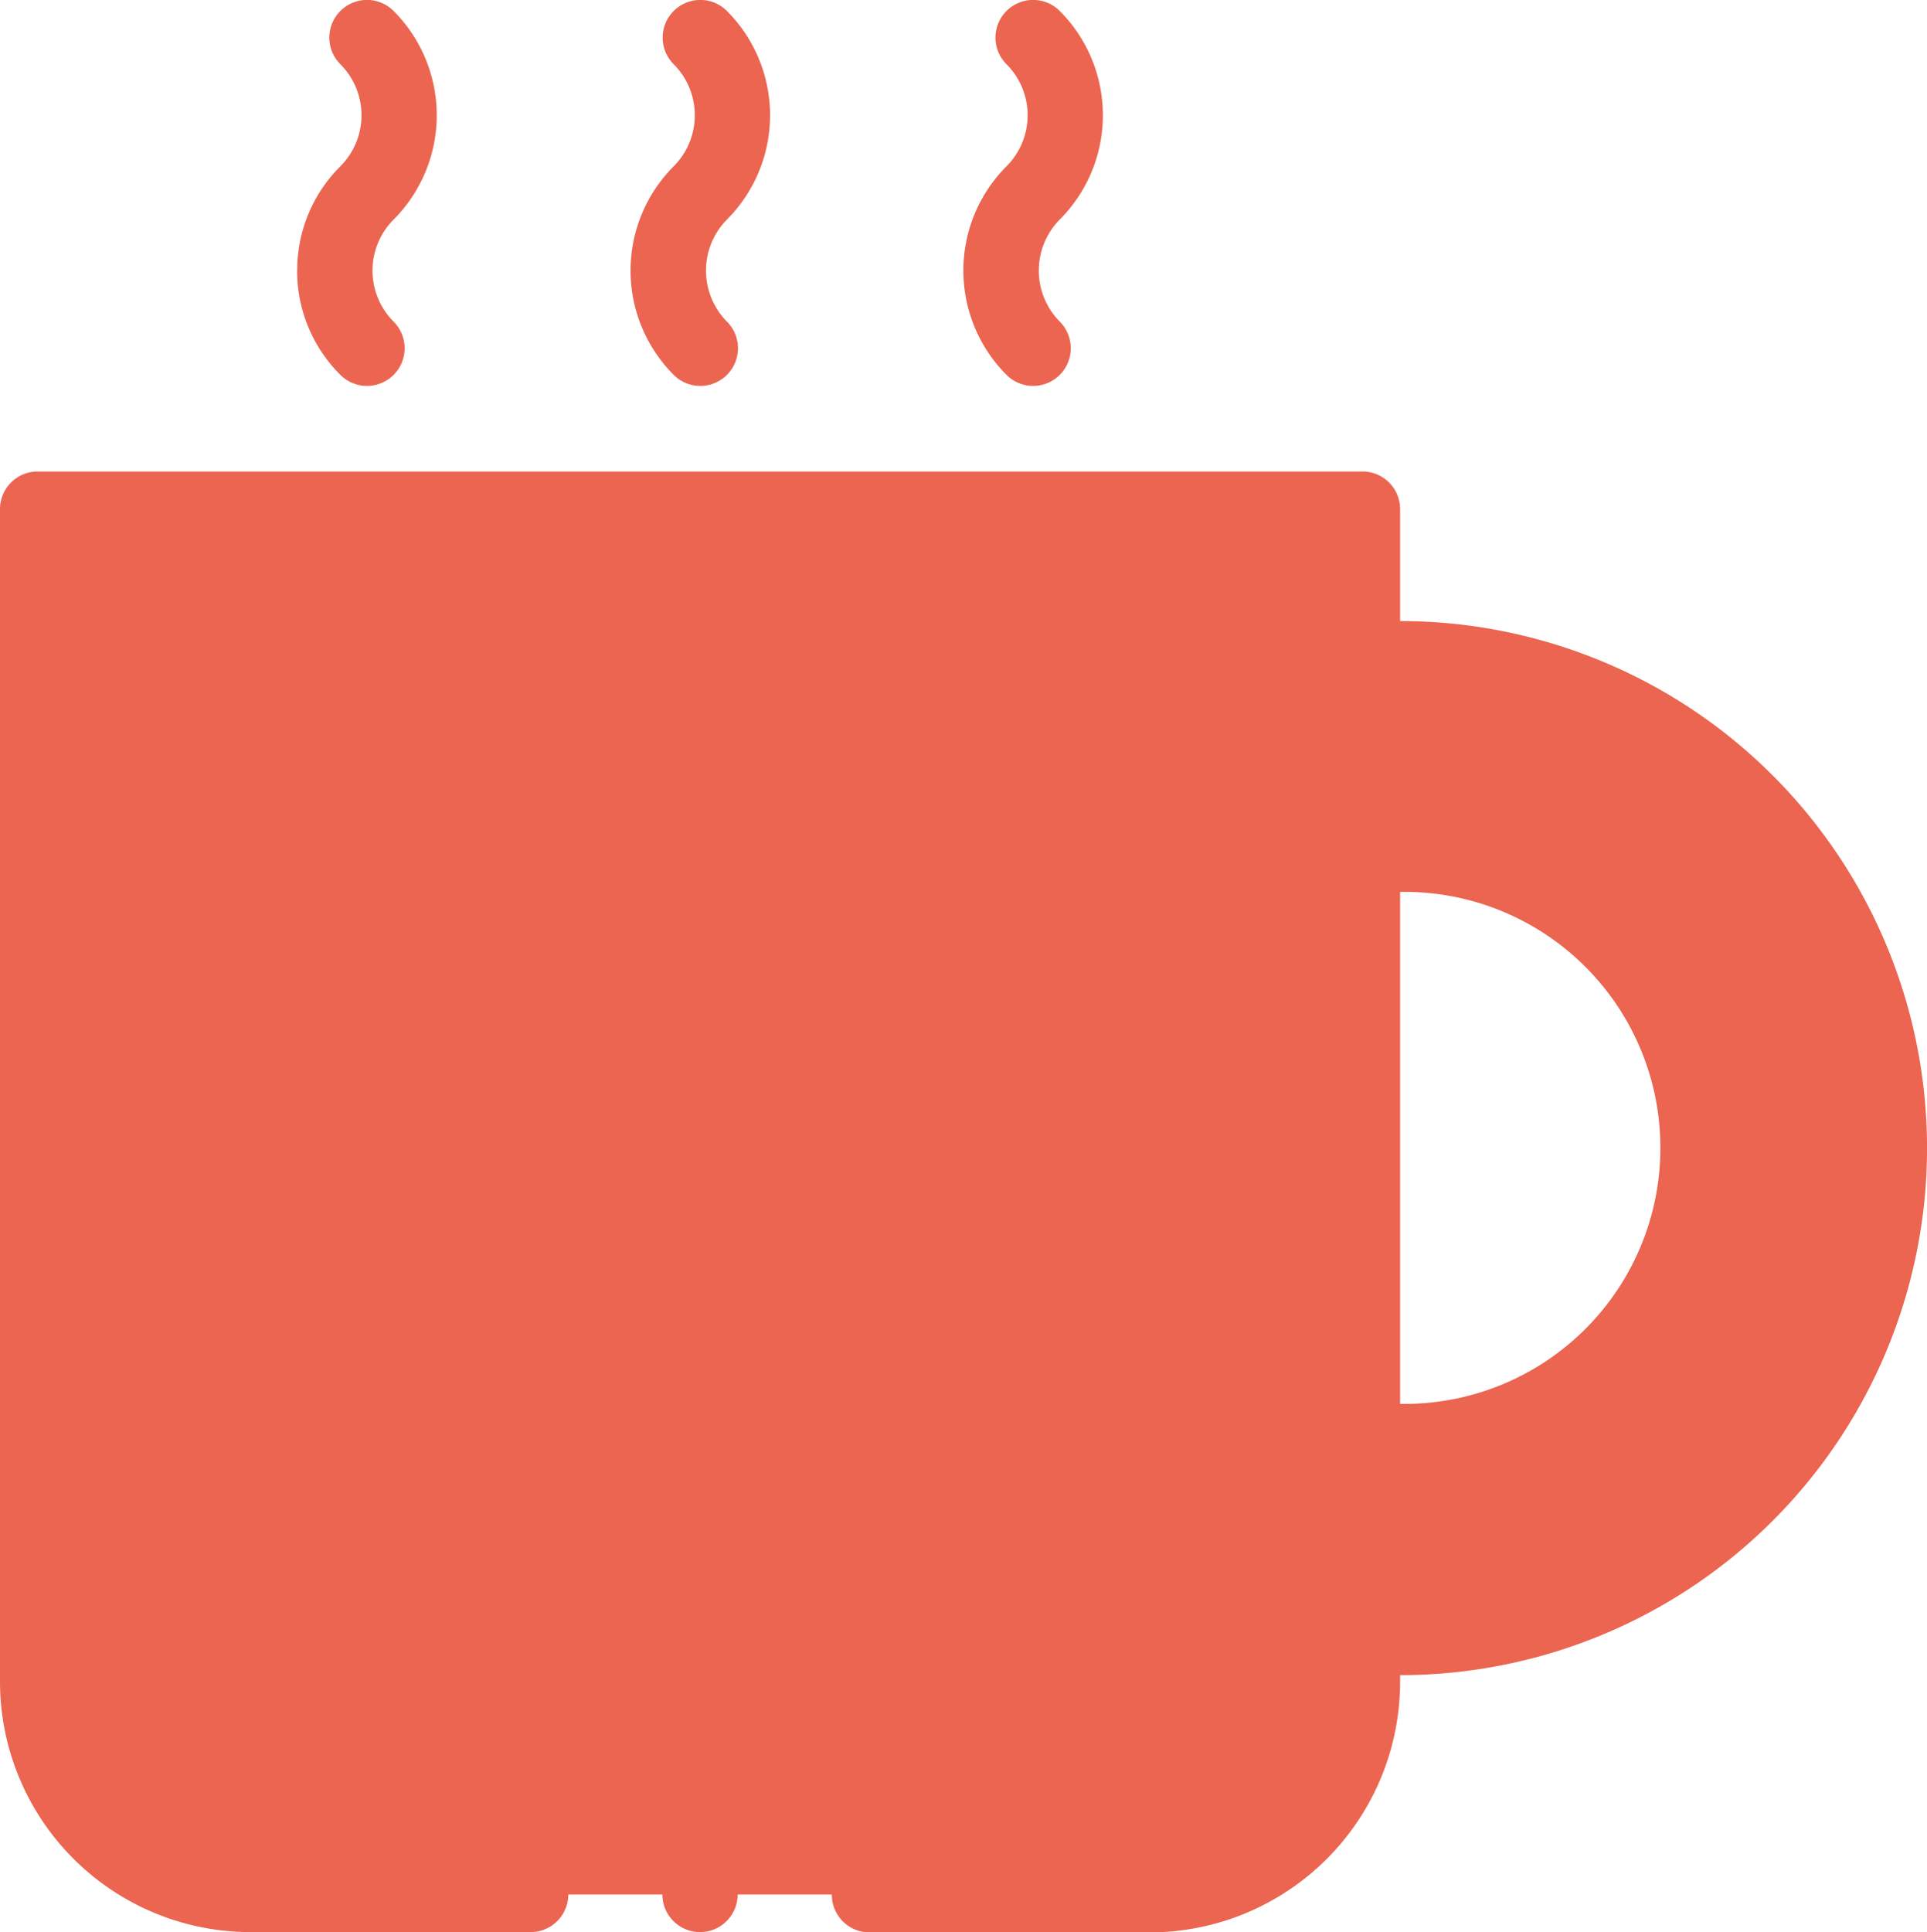 <svg xmlns="http://www.w3.org/2000/svg" width="26.53" height="26.595" viewBox="0 0 26.53 26.595">
  <g id="XMLID_2451_" transform="translate(0)">
    <path id="XMLID_2463_" d="M363.148,174.926q-.262,0-.518.02v2.709a4.042,4.042,0,1,1,0,8.015v2.709q.257.02.518.02a6.736,6.736,0,0,0,0-13.472Z" transform="translate(-343.872 -165.862)" fill="#eb6551"/>
    <path id="XMLID_2462_" d="M25.942,154.328H13.558A2.928,2.928,0,0,1,10.63,151.4V135.259H28.869V151.4A2.928,2.928,0,0,1,25.942,154.328Z" transform="translate(-10.112 -128.25)" fill="#eb6551"/>
    <path id="XMLID_2461_" d="M221.19,257.259h-2.833a1,1,0,0,0-1,1v3.555a1,1,0,0,0,1,1h2.833a1,1,0,0,0,1-1v-3.555A1,1,0,0,0,221.19,257.259Z" transform="translate(-206.127 -243.929)" fill="#eb6551"/>
    <g id="XMLID_328_" transform="translate(0 0)">
      <path id="XMLID_340_" d="M19.906,127.314v-1.537a.518.518,0,0,0-.518-.518H1.148a.518.518,0,0,0-.518.518v16.141a3.45,3.45,0,0,0,3.446,3.446h3.86a.518.518,0,1,0,0-1.036H4.076a2.412,2.412,0,0,1-2.409-2.409V126.3H13.758v5.285h-.9a1.52,1.52,0,0,0-1.518,1.518v3.555a1.52,1.52,0,0,0,1.518,1.518h2.833a1.52,1.52,0,0,0,1.518-1.518V133.1a1.52,1.52,0,0,0-1.518-1.518h-.9V126.3H18.87v15.623a2.412,2.412,0,0,1-2.409,2.409H12.6a.518.518,0,1,0,0,1.036h3.86a3.45,3.45,0,0,0,3.446-3.446v-.095a7.254,7.254,0,1,0,0-14.509ZM16.175,133.1v3.555a.483.483,0,0,1-.482.482H12.86a.483.483,0,0,1-.482-.482V133.1a.483.483,0,0,1,.482-.482h2.833A.483.483,0,0,1,16.175,133.1Zm3.731-2.054a3.524,3.524,0,1,1,0,7.047Zm0,9.742v-1.658a4.56,4.56,0,1,0,0-9.12v-1.658a6.218,6.218,0,1,1,0,12.436Z" transform="translate(-0.63 -118.769)" fill="#eb6551"/>
      <path id="XMLID_861_" d="M79.586,3.725a2.017,2.017,0,0,0,.595,1.435.518.518,0,1,0,.733-.733.994.994,0,0,1,0-1.405,2.032,2.032,0,0,0,0-2.871.518.518,0,0,0-.733.733.994.994,0,0,1,0,1.405,2.017,2.017,0,0,0-.594,1.435Z" transform="translate(-75.495 0)" fill="#eb6551"/>
      <path id="XMLID_961_" d="M168.7,5.16a.518.518,0,1,0,.733-.733,1,1,0,0,1,0-1.405,2.032,2.032,0,0,0,0-2.871.518.518,0,0,0-.733.733.994.994,0,0,1,0,1.405A2.032,2.032,0,0,0,168.7,5.16Z" transform="translate(-159.425 0)" fill="#eb6551"/>
      <path id="XMLID_1049_" d="M257.195,5.16a.518.518,0,0,0,.733-.733,1,1,0,0,1,0-1.405,2.032,2.032,0,0,0,0-2.871.518.518,0,1,0-.733.733.994.994,0,0,1,0,1.405A2.032,2.032,0,0,0,257.195,5.16Z" transform="translate(-243.338 0)" fill="#eb6551"/>
      <path id="XMLID_1079_" d="M177.148,493.259a.518.518,0,1,0,.366.152.522.522,0,0,0-.366-.152Z" transform="translate(-167.51 -467.7)" fill="#eb6551"/>
    </g>
  </g>
</svg>

